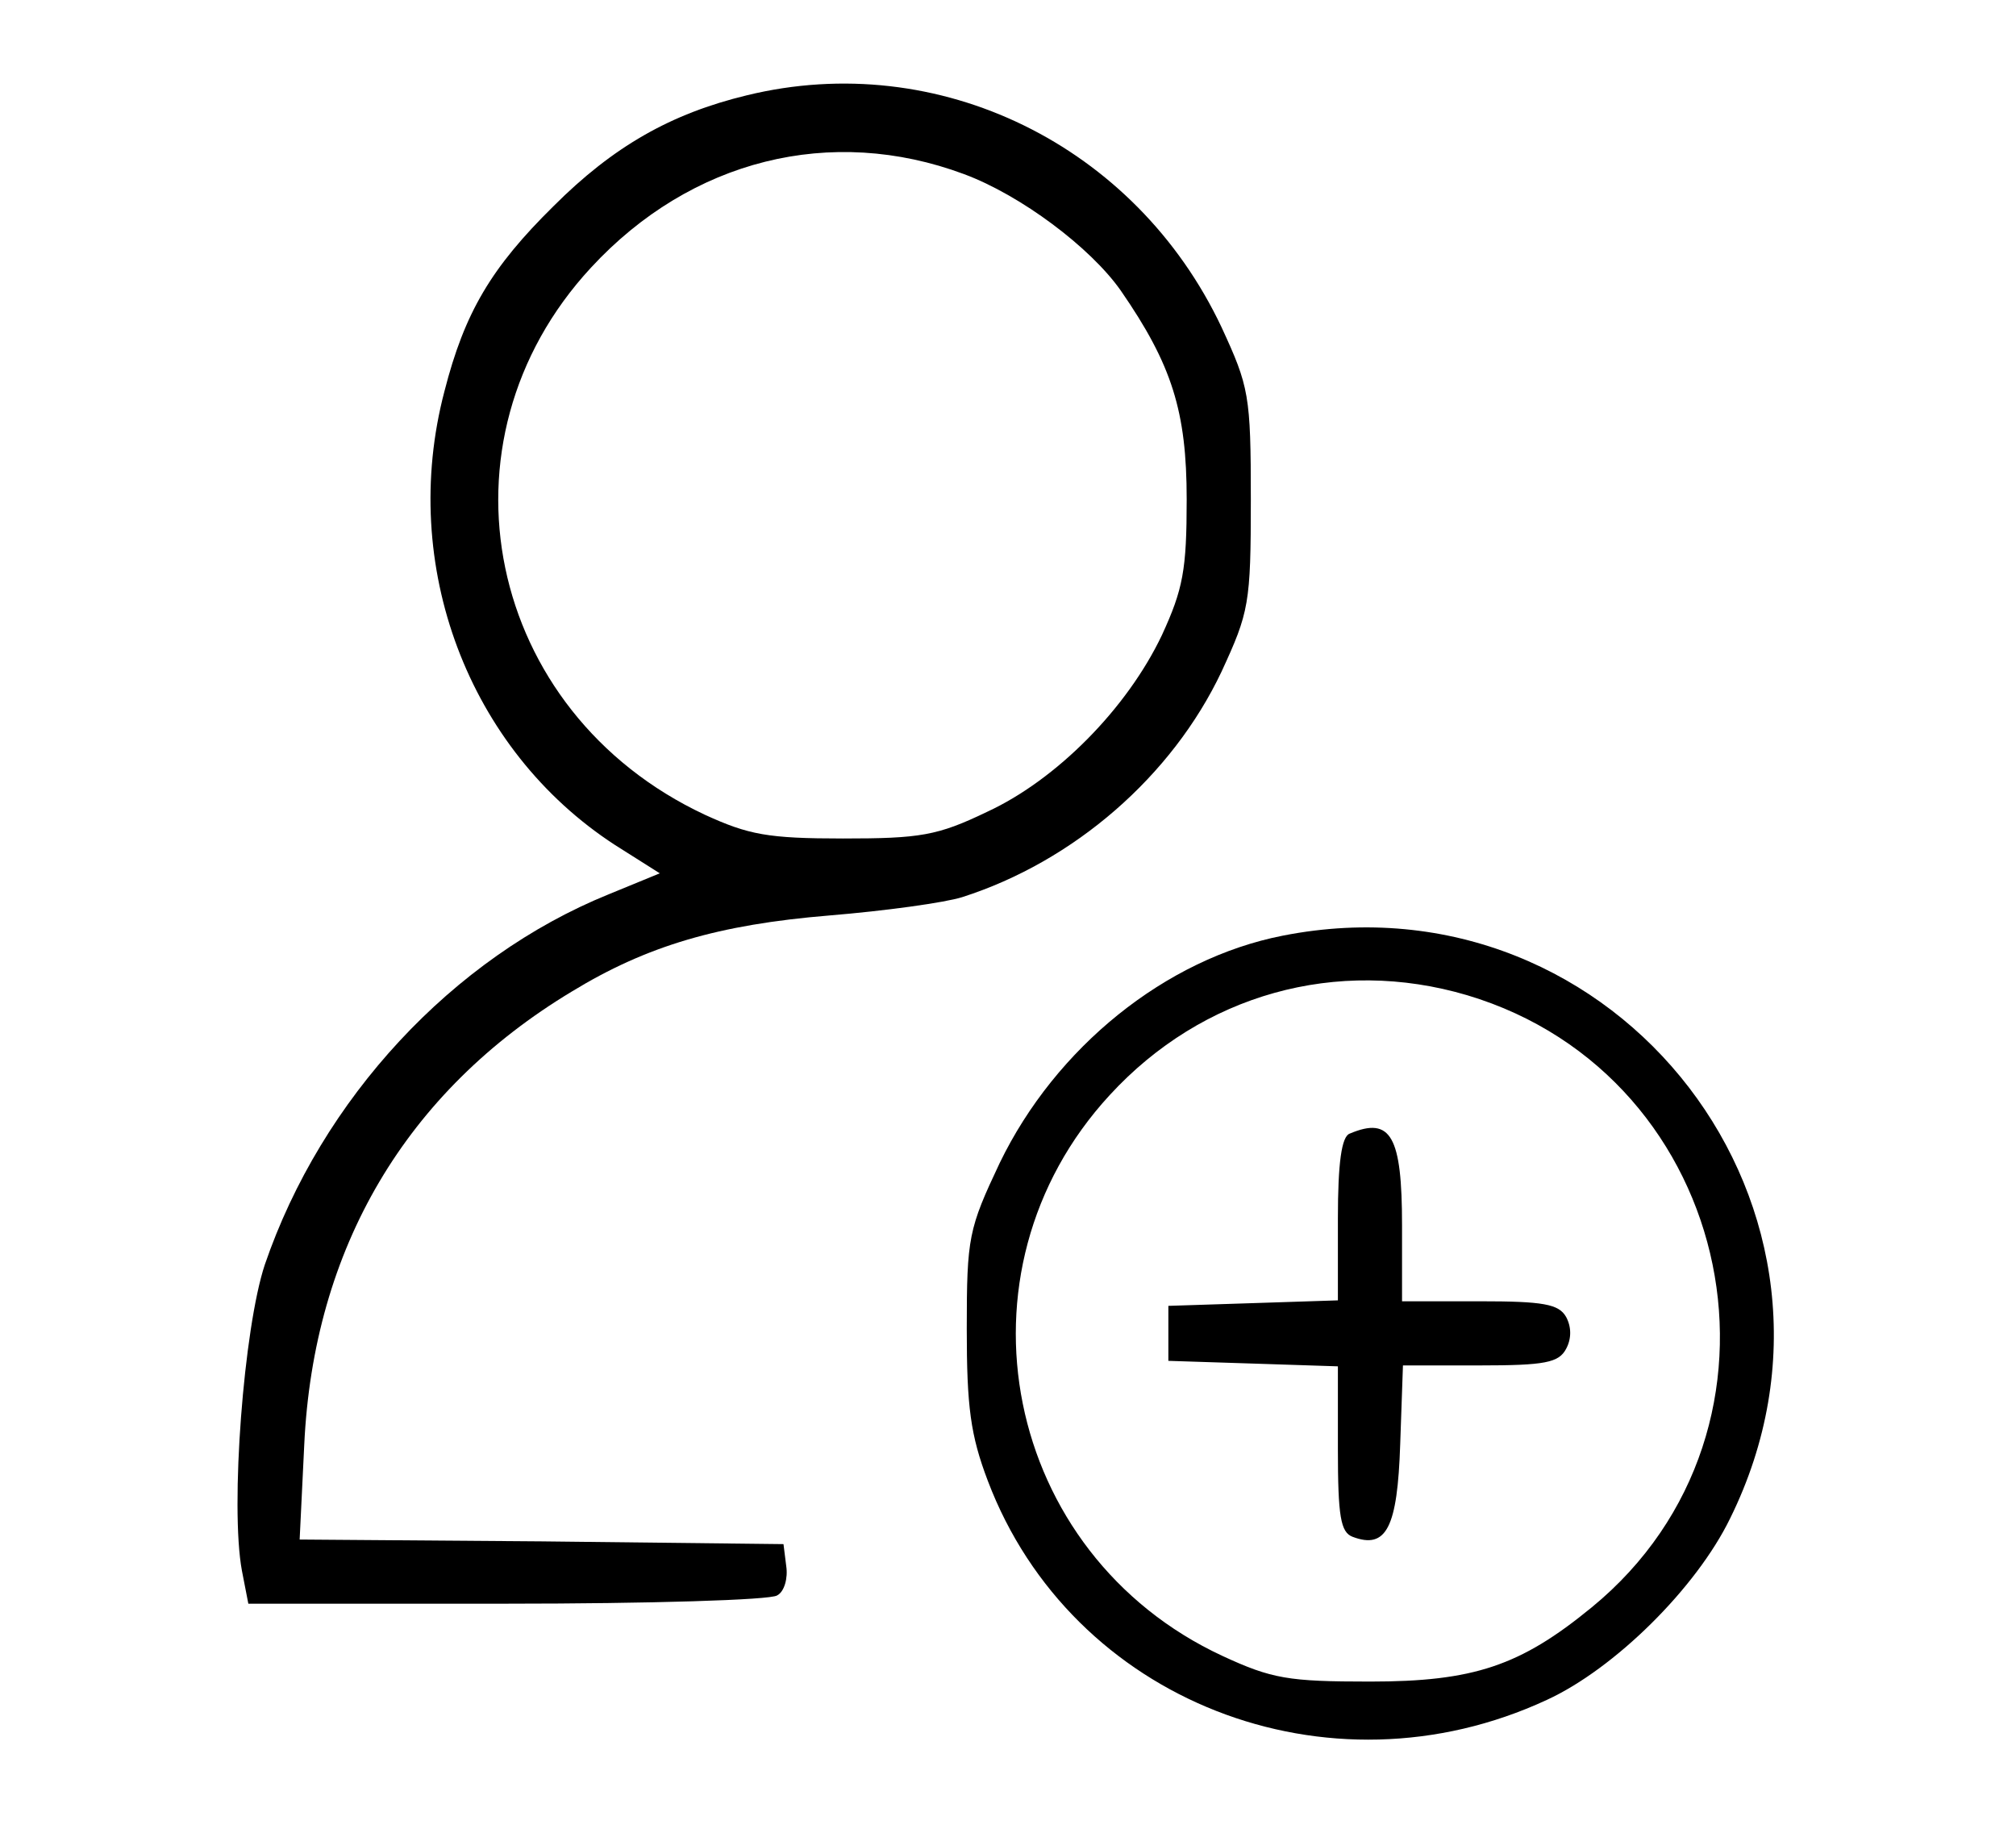 <?xml version="1.0" standalone="no"?>
<!DOCTYPE svg PUBLIC "-//W3C//DTD SVG 20010904//EN"
 "http://www.w3.org/TR/2001/REC-SVG-20010904/DTD/svg10.dtd">
<svg version="1.0" xmlns="http://www.w3.org/2000/svg"
 width="220pt" height="200pt" viewBox="0 0 220 200"
 preserveAspectRatio="xMidYMid meet">
<g transform="translate(0,200) scale(0.1,-0.1)"
fill="#000000" stroke="none">
<path d="M815 1896 c-83 -20 -146 -56 -211 -121 -68 -67 -97 -116 -119 -202
-50 -190 26 -391 186 -495 l49 -31 -56 -23 c-170 -69 -313 -223 -375 -404 -23
-69 -38 -264 -25 -334 l7 -36 282 0 c155 0 288 4 295 9 8 4 12 19 10 32 l-3
24 -264 3 -264 2 5 103 c10 215 111 386 292 495 82 50 160 73 281 83 61 5 126
14 145 20 122 39 229 132 283 246 30 65 32 74 32 188 0 114 -2 123 -32 188
-94 199 -309 304 -518 253z m237 -86 c62 -23 138 -80 171 -127 56 -81 72 -132
72 -228 0 -77 -4 -98 -27 -148 -38 -80 -115 -158 -191 -193 -54 -26 -73 -29
-157 -29 -82 0 -103 4 -151 26 -239 112 -300 407 -124 597 109 118 262 156
407 102z"/>
<path d="M1400 979 c-128 -25 -248 -122 -309 -248 -34 -72 -36 -81 -36 -181 0
-85 4 -116 23 -166 91 -240 371 -350 610 -239 74 34 163 122 200 198 165 334
-122 708 -488 636z m201 -65 c295 -88 374 -473 136 -668 -78 -64 -129 -81
-242 -81 -89 0 -107 3 -161 28 -239 111 -301 419 -123 612 101 110 248 151
390 109z"/>
<path d="M1473 763 c-9 -3 -13 -32 -13 -93 l0 -89 -92 -3 -93 -3 0 -30 0 -30
93 -3 92 -3 0 -90 c0 -74 3 -91 16 -96 37 -14 49 10 52 101 l3 86 84 0 c71 0
86 3 94 18 6 11 6 24 0 35 -8 14 -25 17 -94 17 l-85 0 0 83 c0 97 -12 119 -57
100z"/>
</g>
</svg>

